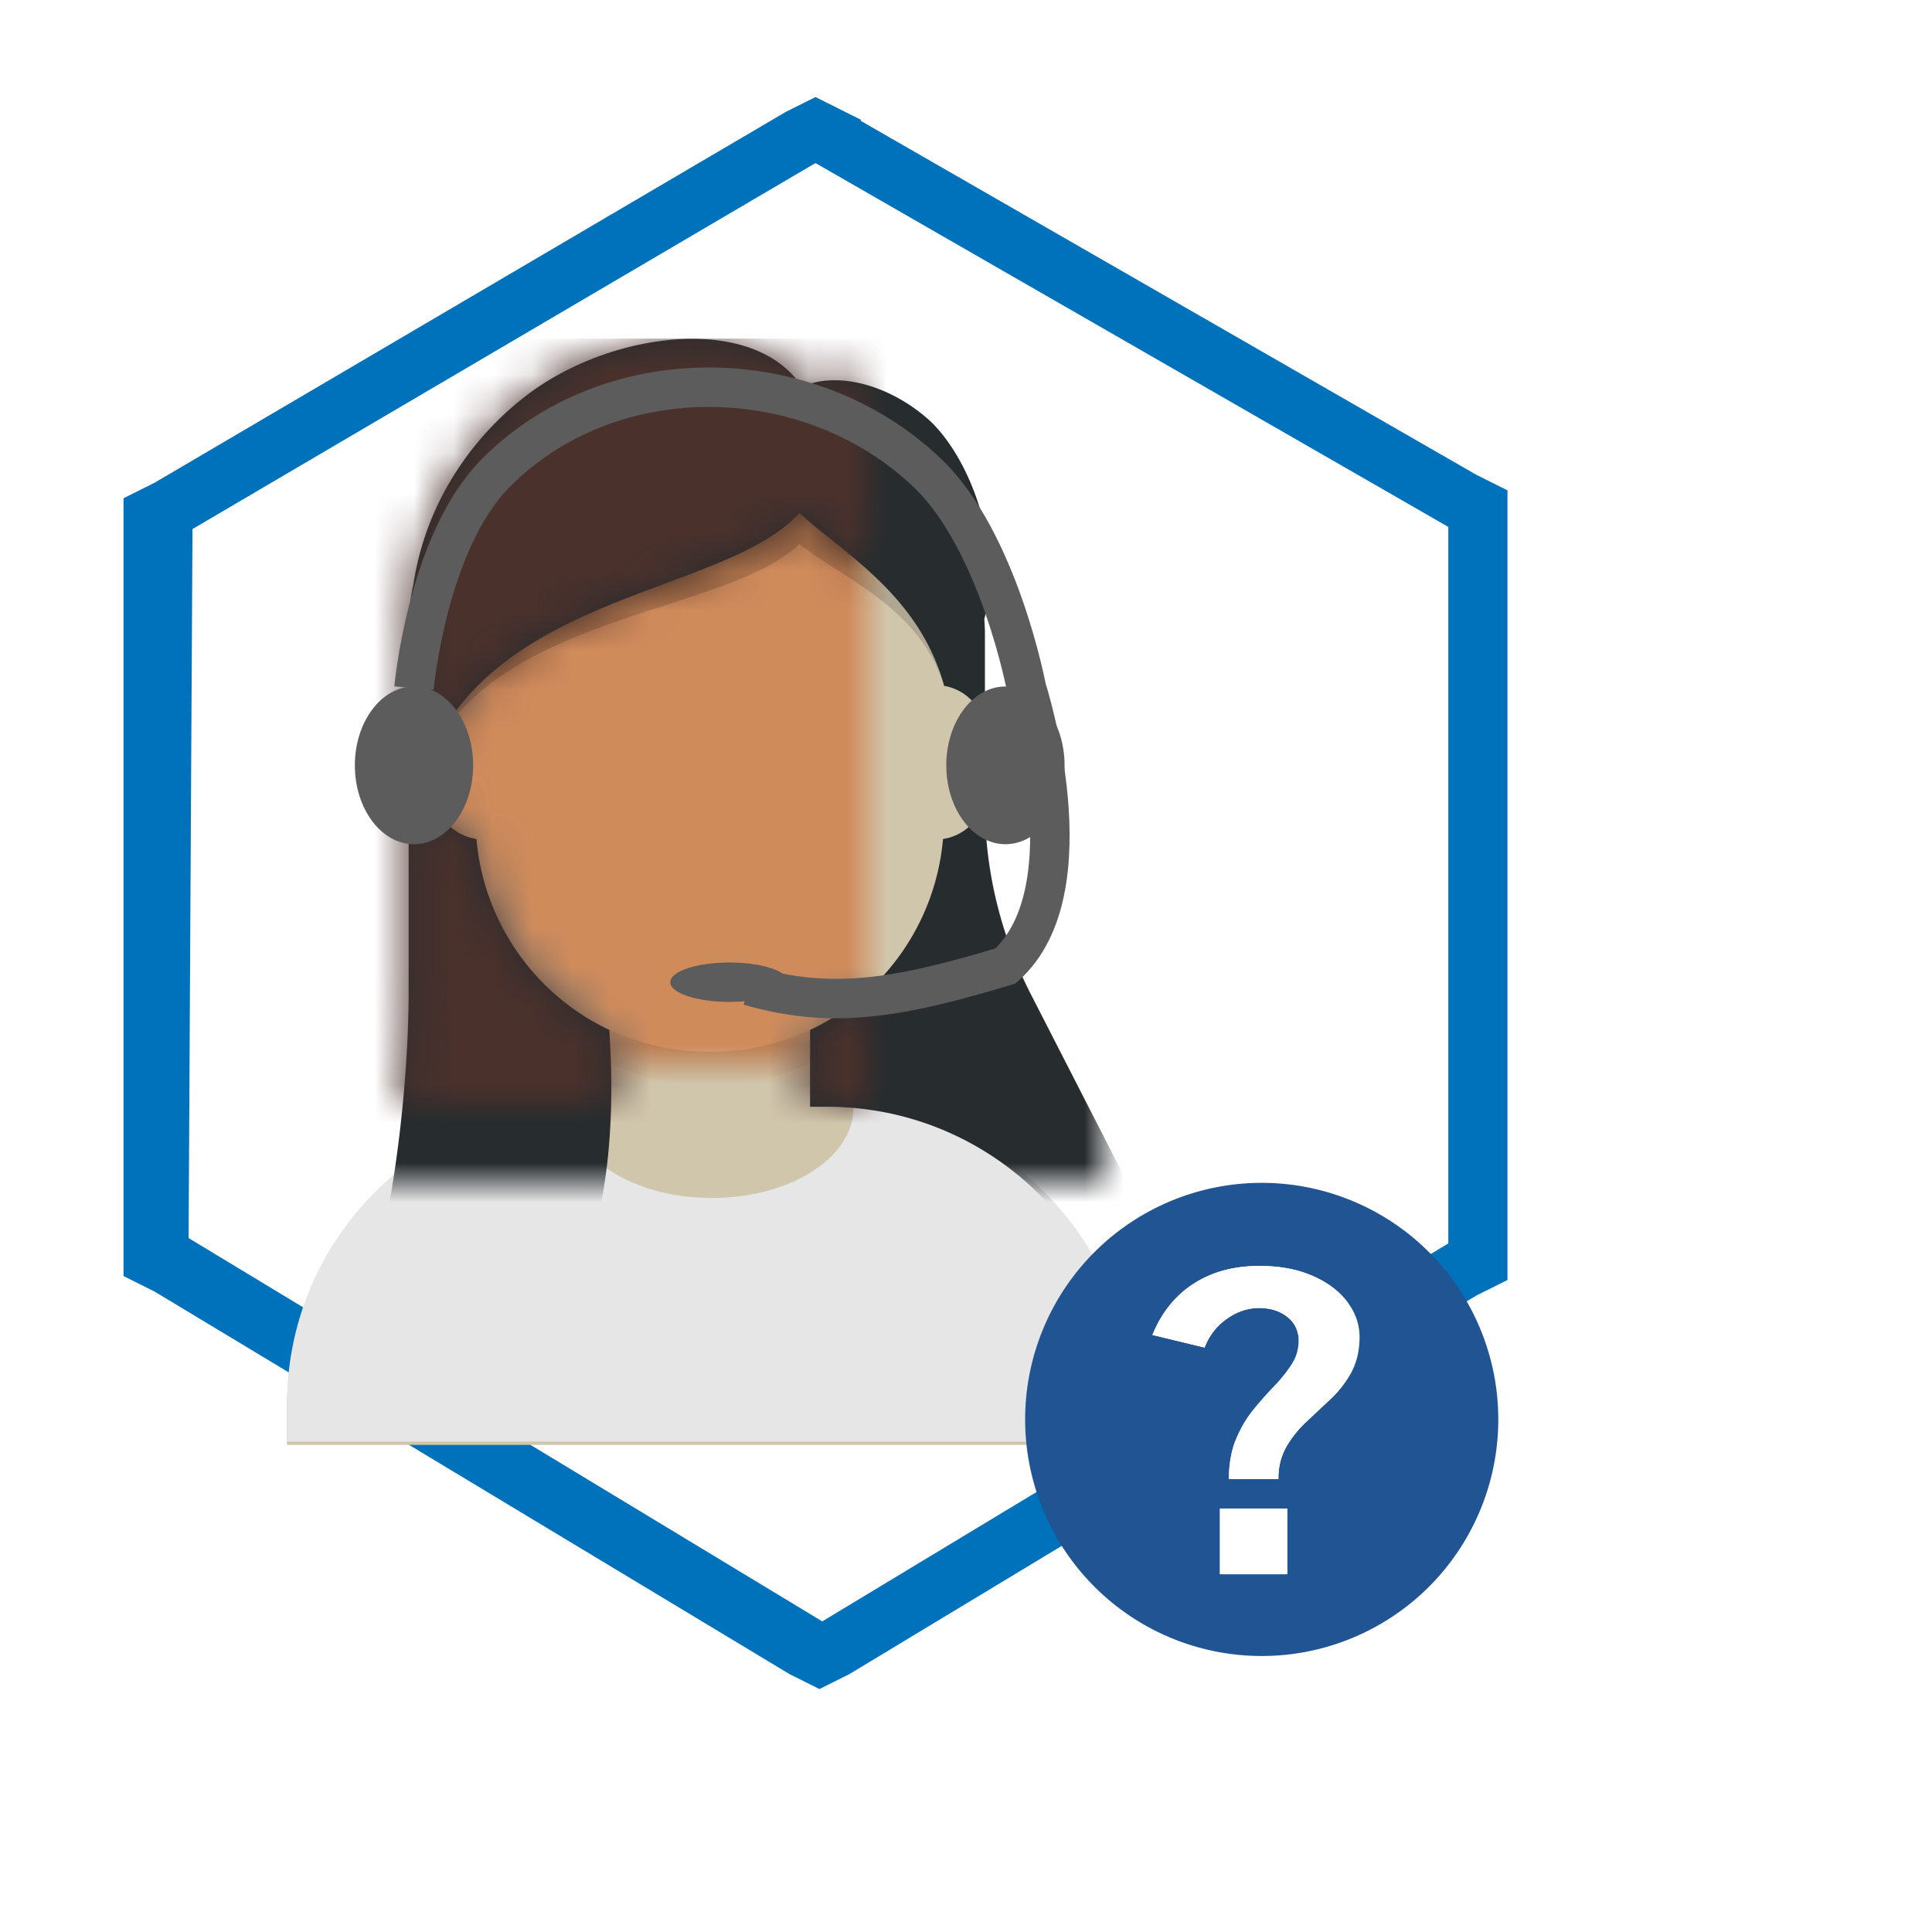 <svg fill="none" xmlns="http://www.w3.org/2000/svg" viewBox="0 0 49 49"><path d="M21.083 3.5l-.4-.2-.4.2-16 9.4-.4.2v18.8l.4.2 16.1 9.7.4.2.4-.2 15.9-9.6.4-.2V12.9l-.4-.2-16-9.2z" fill="url(#a)" stroke="#0071BB" stroke-width="1.5"/><path d="M21.083 41.3l-.2-19-16-9-.1 18.1 16.3 9.9z" fill="url(#b)"/><path d="M5.283 13.8l15.3 8.7.2 18.3-15.7-9.5.2-17.5zm-.3-.6l-.2 18.2 16.3 9.9-.2-19-15.9-9.1z" fill="url(#c)"/><path d="M20.983 3.7l16 9.3v18.5l-16 9.7-16.2-9.8.1-18.2 16.1-9.5zm0-.7l-.3.2-16 9.5-.3.2v.3l-.2 18.2v.3l.3.2 16.2 9.8.3.2.3-.2 16-9.7.3-.2V12.6l-.3-.2-16-9.3-.3-.1z" fill="#0071BB"/><path d="M20.573 26.105v1.95h.429c4.263 0 7.719 3.42 7.719 7.636v.955H7.279v-.955c0-4.217 3.456-7.636 7.72-7.636h.428v-1.95c-1.848-.868-3.176-2.643-3.398-4.744a1.278 1.278 0 01-1.105-1.26v-1.484c0-.631.464-1.155 1.072-1.256v-.653c0-3.28 2.688-5.94 6.004-5.94 3.316 0 6.004 2.66 6.004 5.94v.654a1.277 1.277 0 011.072 1.255V20.1c0 .642-.48 1.173-1.105 1.26-.222 2.1-1.55 3.876-3.398 4.744z" fill="#D0C6AC"/><mask id="a" style="mask-type:alpha" x="7" y="10" width="22" height="27"><path fill-rule="evenodd" clip-rule="evenodd" d="M20.573 26.105v1.95h.429c4.263 0 7.719 3.42 7.719 7.636v.955H7.279v-.955c0-4.217 3.456-7.636 7.72-7.636h.428v-1.95c-1.848-.868-3.176-2.643-3.398-4.744a1.278 1.278 0 01-1.105-1.26v-1.484c0-.631.464-1.155 1.072-1.256v-.653c0-3.28 2.688-5.94 6.004-5.94 3.316 0 6.004 2.66 6.004 5.94v.654a1.277 1.277 0 011.072 1.255V20.1c0 .642-.48 1.173-1.105 1.26-.222 2.1-1.55 3.876-3.398 4.744z" fill="#fff"/></mask><g mask="url(#a)"><path fill="#D08B5B" d="M3.849 10.769H32.15v25.877H3.85z"/></g><mask id="b" style="mask-type:alpha" x="7" y="10" width="22" height="27"><path fill-rule="evenodd" clip-rule="evenodd" d="M20.573 26.105v1.95h.429c4.263 0 7.719 3.42 7.719 7.636v.955H7.279v-.955c0-4.217 3.456-7.636 7.72-7.636h.428v-1.95c-1.848-.868-3.176-2.643-3.398-4.744a1.278 1.278 0 01-1.105-1.26v-1.484c0-.631.464-1.155 1.072-1.256v-.653c0-3.28 2.688-5.94 6.004-5.94 3.316 0 6.004 2.66 6.004 5.94v.654a1.277 1.277 0 011.072 1.255V20.1c0 .642-.48 1.173-1.105 1.26-.222 2.1-1.55 3.876-3.398 4.744z" fill="#fff"/></mask><g mask="url(#b)"><path d="M24.004 19.147v2.439c0 3.28-2.688 5.94-6.004 5.94-3.316 0-6.004-2.66-6.004-5.94v-2.44 1.592c0 3.28 2.688 5.939 6.004 5.939 3.316 0 6.004-2.66 6.004-5.94v-1.59z" fill="#000" fill-opacity=".1"/></g><path d="M21.64 27.99c3.965.322 7.08 3.611 7.08 7.622v.95H7.28v-.95c0-4.047 3.172-7.36 7.187-7.63a1.49 1.49 0 00-.005.12c0 1.26 1.608 2.281 3.592 2.281s3.591-1.021 3.591-2.281a1.38 1.38 0 00-.004-.112z" fill="#E6E6E6"/><mask id="c" style="mask-type:alpha" x="7" y="27" width="22" height="10"><path fill-rule="evenodd" clip-rule="evenodd" d="M21.64 27.99c3.965.322 7.08 3.611 7.08 7.622v.95H7.28v-.95c0-4.047 3.172-7.36 7.187-7.63a1.49 1.49 0 00-.005.12c0 1.26 1.608 2.281 3.592 2.281s3.591-1.021 3.591-2.281a1.38 1.38 0 00-.004-.112z" fill="#fff"/></mask><g mask="url(#c)"><path fill="#262E33" d="M3.849 24.878H32.15v11.684H3.85z"/></g><mask id="d" style="mask-type:alpha" x="7" y="27" width="22" height="10"><path fill-rule="evenodd" clip-rule="evenodd" d="M21.64 27.99c3.965.322 7.08 3.611 7.08 7.622v.95H7.28v-.95c0-4.047 3.172-7.36 7.187-7.63a1.49 1.49 0 00-.005.12c0 1.26 1.608 2.281 3.592 2.281s3.591-1.021 3.591-2.281a1.38 1.38 0 00-.004-.112z" fill="#fff"/></mask><g mask="url(#d)"><ellipse cx="18.054" cy="28.261" rx="4.249" ry="2.859" fill="#000" fill-opacity=".16" opacity=".6"/></g><mask id="e" style="mask-type:alpha" x="4" y="7" width="28" height="30"><path fill="#fff" d="M4 7h28v29.646H4z"/></mask><g mask="url(#e)"><path fill-rule="evenodd" clip-rule="evenodd" d="M10.364 15.899v9.37c-.02 3.336-.785 8.734-2.228 9.577 6.614 1.778 7.63-4.039 7.319-8.682v-.041a5.933 5.933 0 01-3.372-4.844A1.271 1.271 0 0111 20.023v-1.059c1.152-2.404 3.677-3.345 5.88-4.167 1.413-.527 2.693-1.004 3.393-1.786.237.215.505.43.787.656 1.083.868 2.372 1.9 2.88 3.709v.018a1.27 1.27 0 011.04 1.03V16.11a4.92 4.92 0 00-.016-.407c.481-1.8-.328-4-1.343-4.997-1.005-.934-2.365-1.305-3.283-.898-1.23-1.857-4.788-1.406-6.899.157-1.402 1.038-2.63 2.724-2.953 4.846-.08.35-.122.714-.122 1.088zm13.553 5.38a5.933 5.933 0 01-3.372 4.844v1.947h.425c4.02 0 7.314 3.1 7.614 7.037A4.018 4.018 0 0029 30.791l-2.858-5.58a10.573 10.573 0 01-1.163-4.82v-.145a1.273 1.273 0 01-1.063 1.033z" fill="#272C2E"/><mask id="f" style="mask-type:alpha" x="8" y="8" width="22" height="28"><path fill-rule="evenodd" clip-rule="evenodd" d="M10.364 25.268v-9.37c0-.373.042-.737.122-1.087.324-2.122 1.55-3.808 2.953-4.846 2.111-1.563 5.668-2.014 6.9-.157.917-.407 2.277-.036 3.282.898 1.015.997 1.824 3.197 1.343 4.998.01.133.016.269.016.406v2.313a1.273 1.273 0 00-1.04-1.03v-.017c-.64-2.28-2.522-3.327-3.667-4.365C18.48 15.012 12.89 15.02 11 18.964v1.059c0 .637.47 1.165 1.083 1.256a5.933 5.933 0 003.372 4.844v.04c.31 4.644-.705 10.461-7.319 8.683 1.443-.843 2.207-6.241 2.228-9.578zm10.181.855a5.933 5.933 0 003.372-4.844 1.27 1.27 0 001.063-1.033v.144c0 1.676.399 3.328 1.163 4.82l2.858 5.58a4.018 4.018 0 01-.417 4.317 7.632 7.632 0 00-7.614-7.037h-.424v-1.947z" fill="#fff"/></mask><g mask="url(#f)"><path fill="#4A312C" d="M8.136 8.587h28v29.645h-28z"/></g><path fill-rule="evenodd" clip-rule="evenodd" d="M11 18.964c1.89-3.423 7.481-3.43 9.273-5.166 1.143.9 3.019 1.595 3.663 3.564-.644-2.27-2.52-3.315-3.663-4.35-1.792 2-7.383 2.007-9.273 5.952z" fill="#000" fill-opacity=".16"/></g><ellipse cx="25.5" cy="19.411" rx="1.5" ry="2" fill="#5C5C5C"/><ellipse cx="10.5" cy="19.411" rx="1.5" ry="2" fill="#5C5C5C"/><path d="M10.5 17.452s.333-3.699 2.07-5.452c2.915-2.943 7.955-2.867 10.955 0 1.807 1.727 2.508 5.452 2.508 5.452s1.643 5.11-.533 7.048c-2.8.846-4.45 1.095-6.5.5" stroke="#5C5C5C"/><ellipse cx="18.5" cy="24.911" rx="1.5" ry=".5" fill="#5C5C5C"/><path fill-rule="evenodd" clip-rule="evenodd" d="M32 42a6 6 0 100-12 6 6 0 000 12zm-1.732-9.44c-.465.303-.812.735-1.04 1.297l1.323.32c.118-.303.304-.544.56-.726.26-.185.533-.277.821-.277.289 0 .527.075.715.224.192.15.288.35.288.603 0 .224-.06.426-.181.608a3.665 3.665 0 01-.437.544c-.175.18-.35.38-.529.597a3.04 3.04 0 00-.442.752 2.65 2.65 0 00-.176 1.013h1.253c0-.323.07-.6.208-.832.139-.234.31-.446.512-.634l.614-.576a2.71 2.71 0 00.512-.662c.138-.245.21-.542.213-.89 0-.335-.107-.639-.32-.912-.21-.274-.505-.493-.885-.656-.381-.164-.825-.246-1.334-.246-.65 0-1.209.151-1.675.454zm2.38 7.366v-1.664H30.94v1.664h1.707z" fill="#205493"/><path d="M29.229 33.857c.227-.562.574-.994 1.04-1.296.465-.303 1.024-.454 1.674-.454.509 0 .953.082 1.333.246.38.163.676.382.886.656.213.273.32.577.32.912-.004.348-.075.645-.213.89a2.708 2.708 0 01-.512.662c-.203.192-.408.384-.614.576a2.83 2.83 0 00-.512.634 1.589 1.589 0 00-.208.832H31.17c0-.39.059-.729.176-1.013.12-.288.268-.539.443-.752a9.47 9.47 0 01.528-.597 3.67 3.67 0 00.437-.544 1.08 1.08 0 00.181-.608.724.724 0 00-.288-.603c-.188-.15-.426-.224-.714-.224s-.562.092-.822.277a1.56 1.56 0 00-.56.726l-1.322-.32zm3.418 4.405v1.664h-1.706v-1.664h1.706z" fill="#fff"/></svg>
